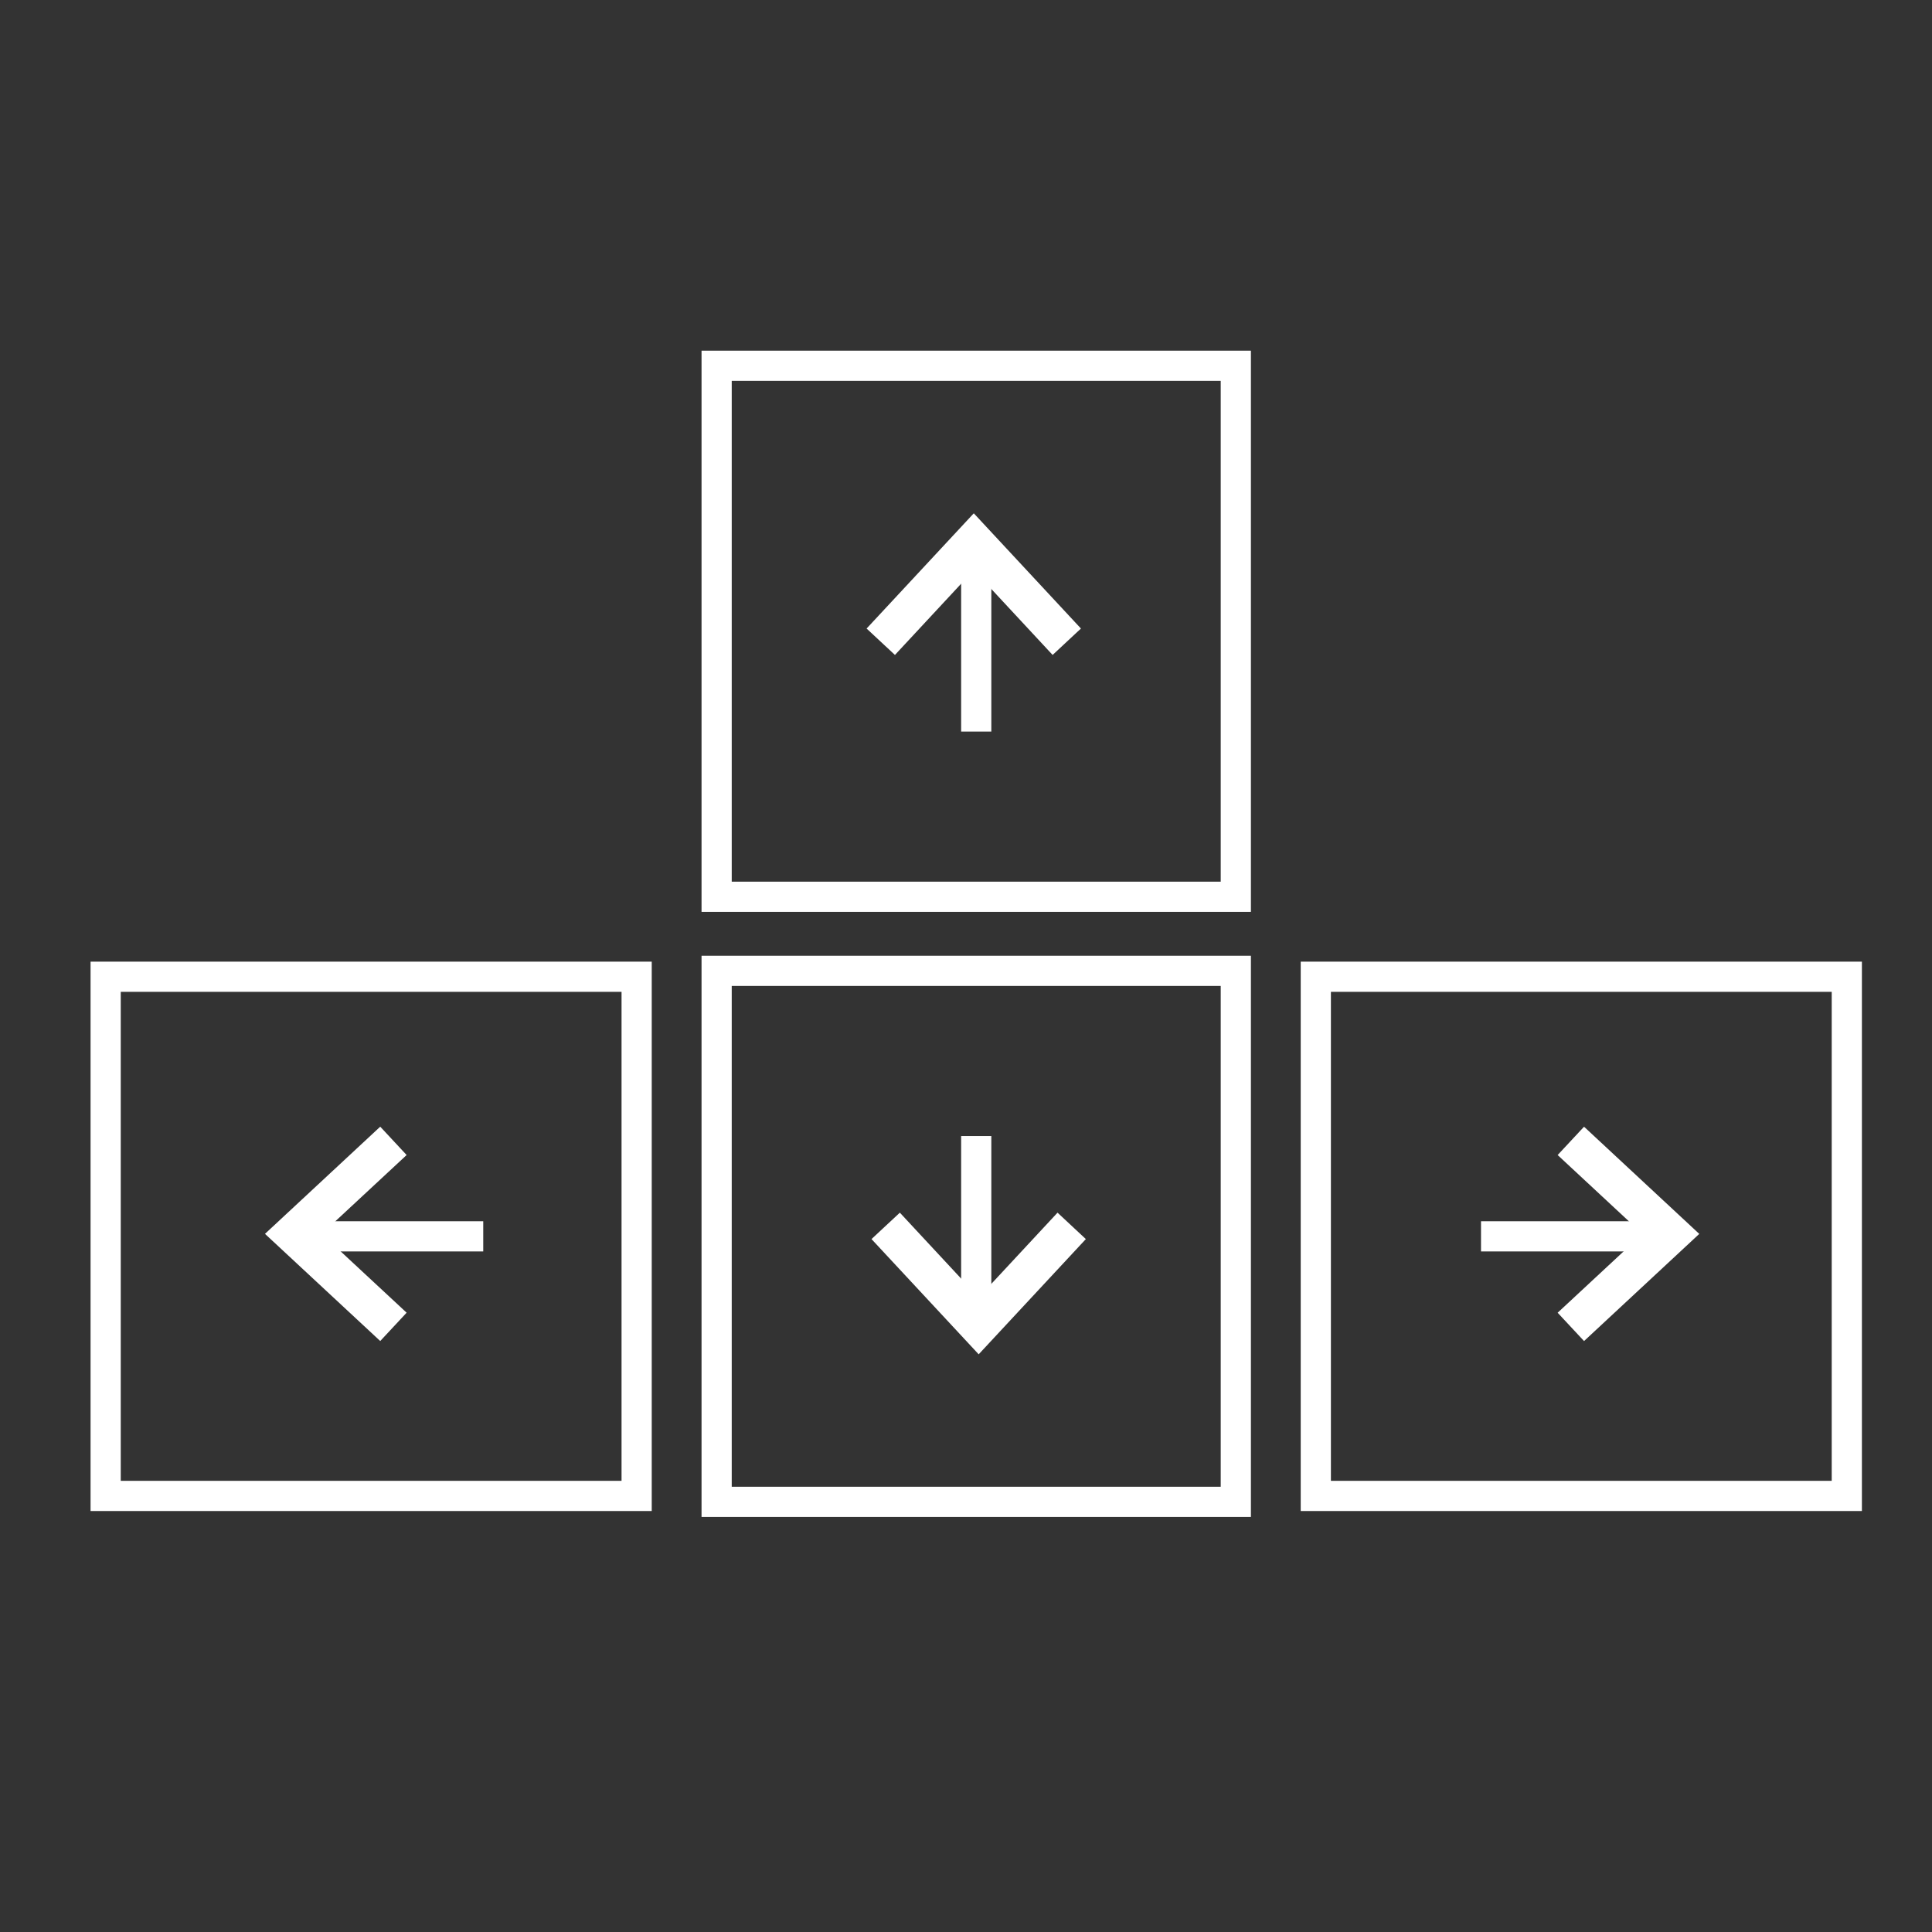 <?xml version="1.0" encoding="utf-8"?>
<!-- Generator: Adobe Illustrator 16.0.3, SVG Export Plug-In . SVG Version: 6.00 Build 0)  -->
<!DOCTYPE svg PUBLIC "-//W3C//DTD SVG 1.1//EN" "http://www.w3.org/Graphics/SVG/1.1/DTD/svg11.dtd">
<svg version="1.1" id="Layer_1" xmlns="http://www.w3.org/2000/svg" xmlns:xlink="http://www.w3.org/1999/xlink" x="0px" y="0px"
	 width="128px" height="128px" viewBox="-248 0 128 128" enable-background="new -248 0 128 128" xml:space="preserve">
<rect x="-248" y="0" width="128" height="128" fill="#333333" stroke="none"/>
<g>
	<g>
		
			<line fill="none" stroke="#FFFFFF" stroke-width="2" stroke-miterlimit="10" x1="-183.322" y1="75.266" x2="-183.322" y2="86.992"/>
		<g>
			<polygon fill="#FFFFFF" stroke="#FFFFFF" stroke-miterlimit="10" points="-189.554,82.117 -188.408,81.049 -183.16,86.695 
				-177.911,81.049 -176.766,82.117 -183.16,88.992 			"/>
		</g>
	</g>
	
		<rect x="-200.521" y="64.321" fill="none" stroke="#FFFFFF" stroke-width="2" stroke-miterlimit="10" width="34.397" height="35.18"/>
</g>
<g>
	<g>
		
			<line fill="none" stroke="#FFFFFF" stroke-width="2" stroke-miterlimit="10" x1="-183.322" y1="48.468" x2="-183.322" y2="36.742"/>
		<g>
			<polygon fill="#FFFFFF" stroke="#FFFFFF" stroke-miterlimit="10" points="-177.091,41.617 -178.236,42.685 -183.484,37.038 
				-188.733,42.685 -189.879,41.617 -183.484,34.742 			"/>
		</g>
	</g>
	
		<rect x="-200.521" y="24.233" fill="none" stroke="#FFFFFF" stroke-width="2" stroke-miterlimit="10" width="34.397" height="35.18"/>
</g>
<g>
	<g>
		
			<line fill="none" stroke="#FFFFFF" stroke-width="2" stroke-miterlimit="10" x1="-149.879" y1="81.911" x2="-138.153" y2="81.911"/>
		<g>
			<polygon fill="#FFFFFF" stroke="#FFFFFF" stroke-miterlimit="10" points="-143.028,88.142 -144.095,86.997 -138.449,81.749 
				-144.095,76.499 -143.028,75.354 -136.153,81.749 			"/>
		</g>
	</g>
	
		<rect x="-160.824" y="64.712" fill="none" stroke="#FFFFFF" stroke-width="2" stroke-miterlimit="10" width="35.18" height="34.397"/>
</g>
<g>
	<g>
		
			<line fill="none" stroke="#FFFFFF" stroke-width="2" stroke-miterlimit="10" x1="-215.984" y1="81.911" x2="-227.71" y2="81.911"/>
		<g>
			<polygon fill="#FFFFFF" stroke="#FFFFFF" stroke-miterlimit="10" points="-222.834,75.352 -221.767,76.498 -227.415,81.746 
				-221.767,86.995 -222.834,88.14 -229.71,81.746 			"/>
		</g>
	</g>
	<rect x="-241" y="64.712" fill="none" stroke="#FFFFFF" stroke-width="2" stroke-miterlimit="10" width="35.179" height="34.397"/>
</g>
</svg>
